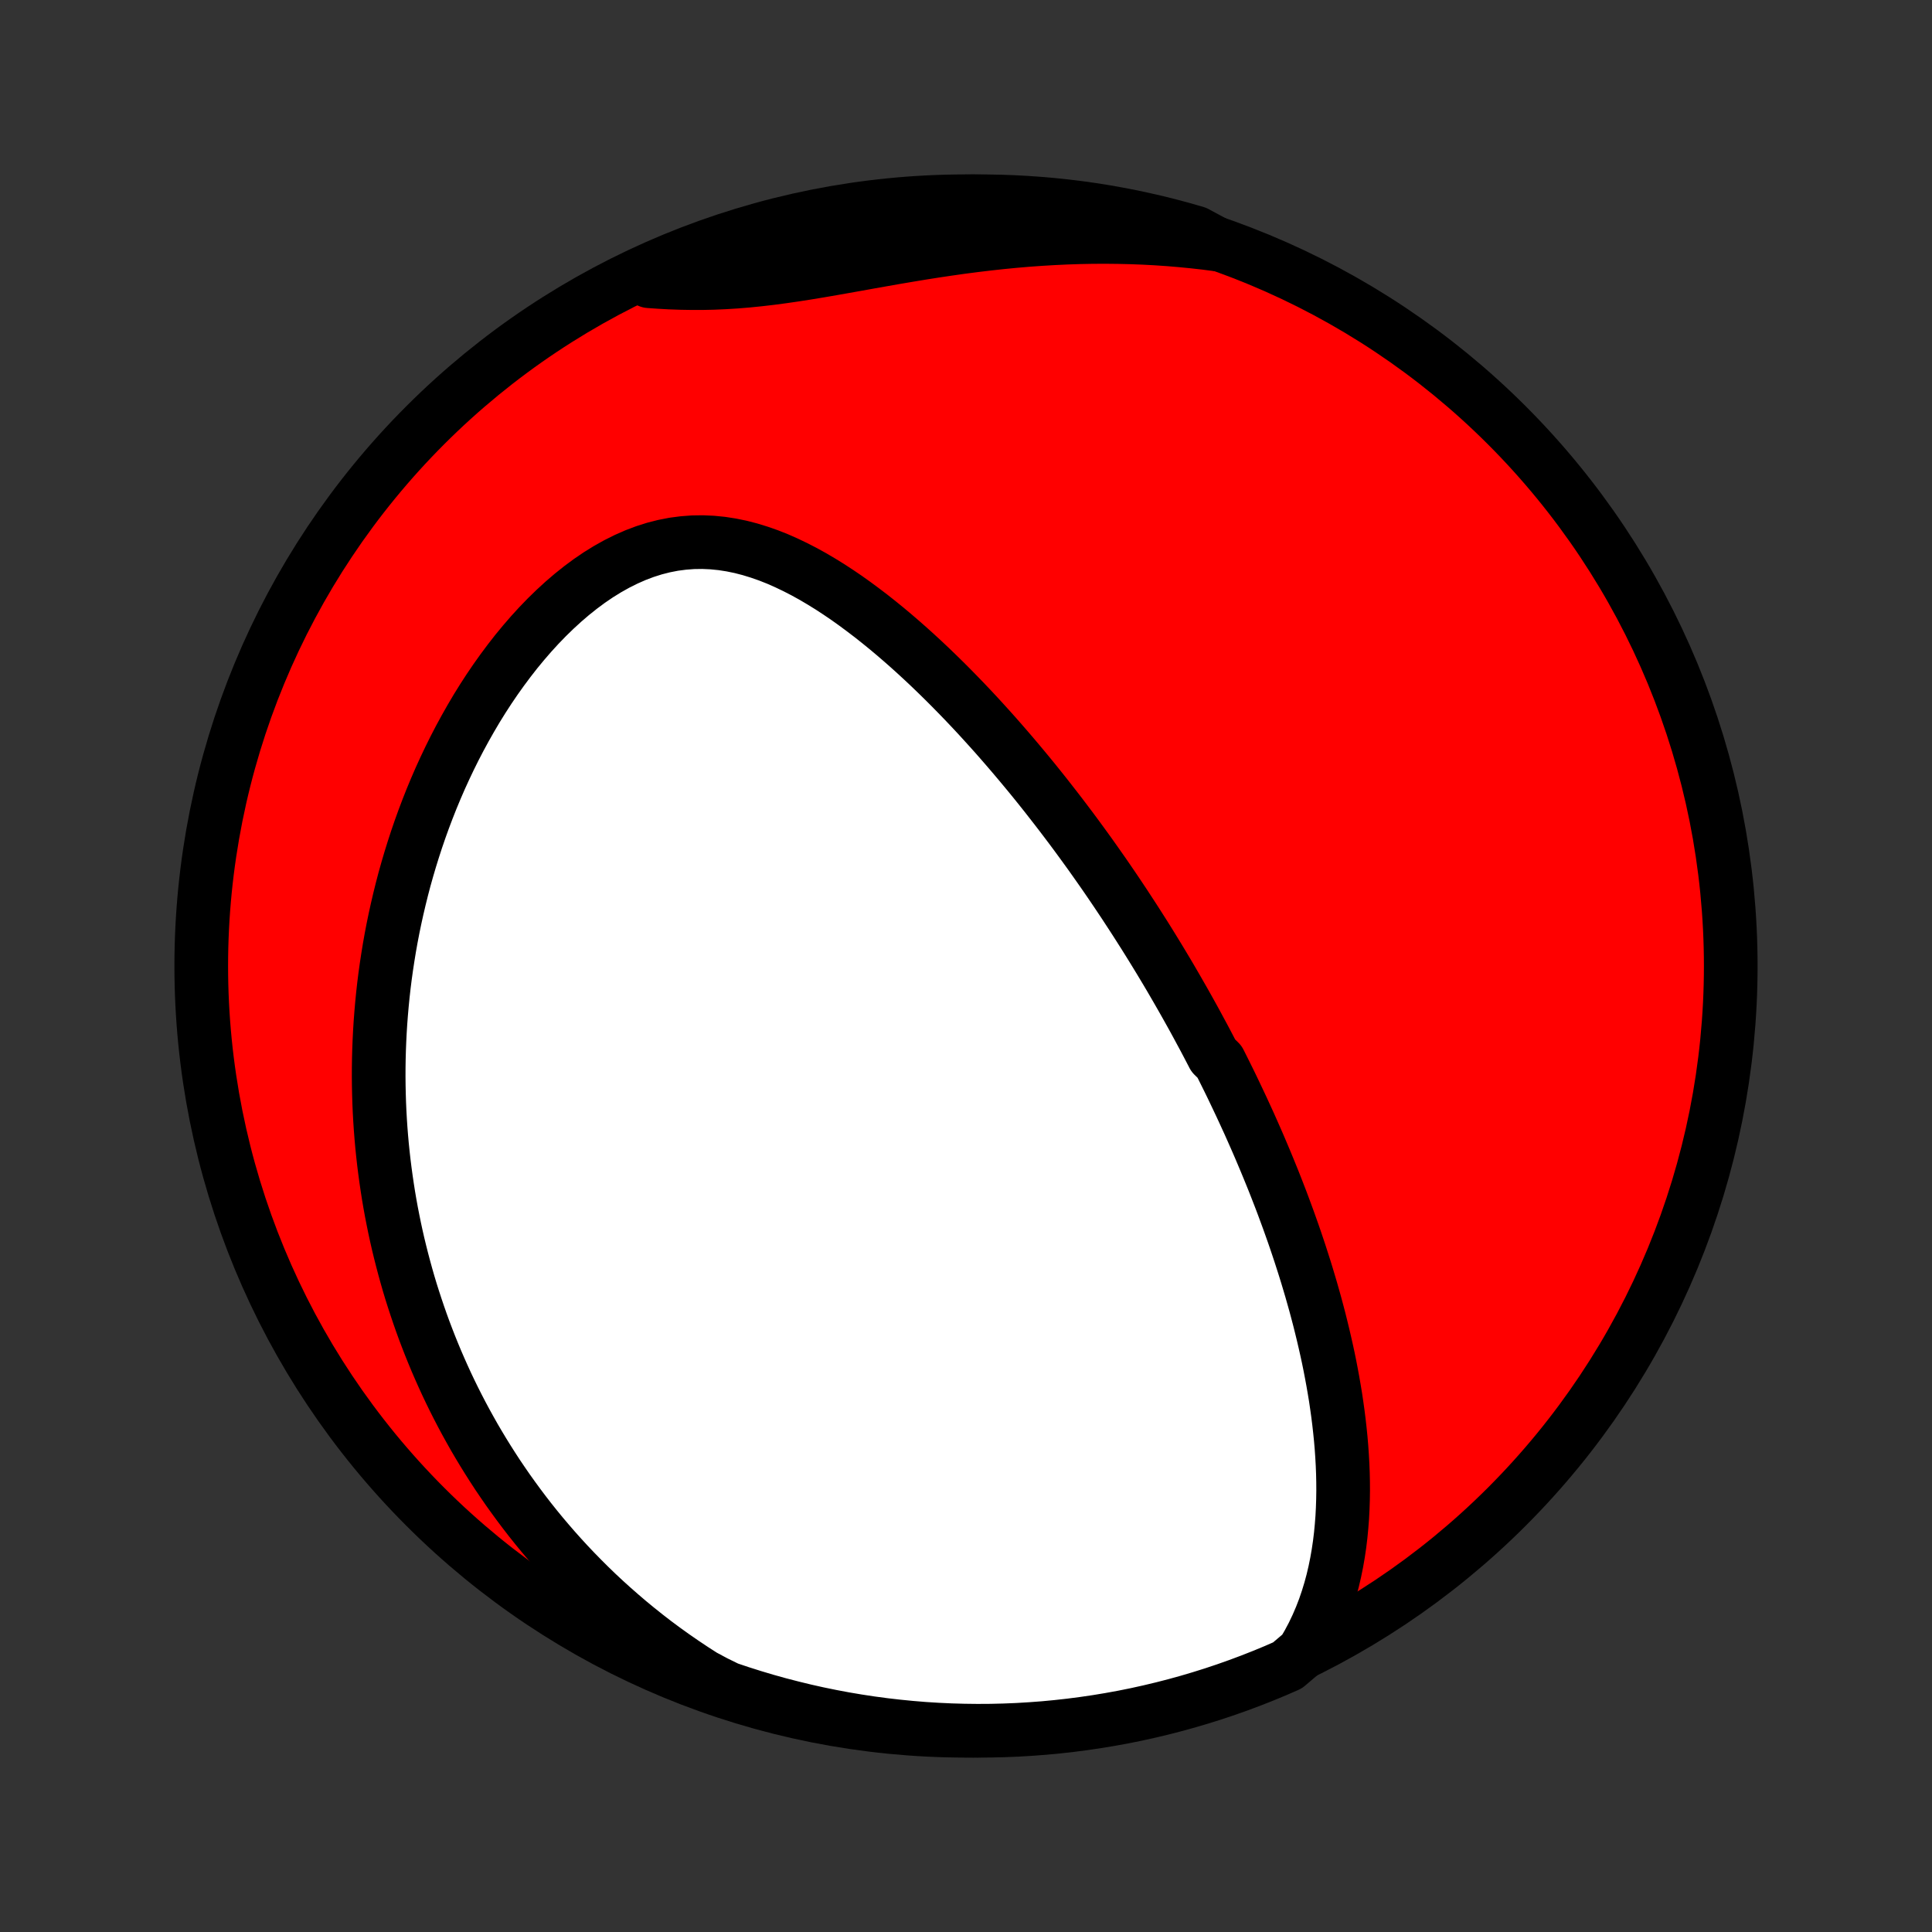 <?xml version="1.0" encoding="utf-8" standalone="no"?>
<!DOCTYPE svg PUBLIC "-//W3C//DTD SVG 1.1//EN"
  "http://www.w3.org/Graphics/SVG/1.1/DTD/svg11.dtd">
<!-- Created with matplotlib (http://matplotlib.org/) -->
<svg height="72pt" version="1.1" viewBox="0 0 72 72" width="72pt" xmlns="http://www.w3.org/2000/svg" xmlns:xlink="http://www.w3.org/1999/xlink">
 <rect x="0" y="0" width="72" height="72" fill="#333333" stroke="none"/>
 <defs>
  <style type="text/css">
*{stroke-linecap:butt;stroke-linejoin:round;}
  </style>
 </defs>
 <g id="figure_1">
  <g id="patch_1">
   <path d="
M0 72
L72 72
L72 0
L0 0
z
" style="fill:none;"/>
  </g>
  <g id="axes_1">
   <g id="PatchCollection_1">
    <defs>
     <path d="
M36 -7.5
C43.558 -7.5 50.808 -10.503 56.153 -15.848
C61.497 -21.192 64.5 -28.442 64.5 -36
C64.5 -43.558 61.497 -50.808 56.153 -56.153
C50.808 -61.497 43.558 -64.5 36 -64.5
C28.442 -64.5 21.192 -61.497 15.848 -56.153
C10.503 -50.808 7.5 -43.558 7.5 -36
C7.5 -28.442 10.503 -21.192 15.848 -15.848
C21.192 -10.503 28.442 -7.5 36 -7.5
z
" id="C0_0_a811fe30f3"/>
     <path d="
M48.562 -10.429
L48.753 -10.754
L48.927 -11.082
L49.085 -11.413
L49.228 -11.746
L49.357 -12.081
L49.472 -12.418
L49.575 -12.756
L49.666 -13.094
L49.745 -13.432
L49.814 -13.771
L49.873 -14.109
L49.923 -14.446
L49.964 -14.783
L49.996 -15.118
L50.022 -15.452
L50.039 -15.785
L50.05 -16.116
L50.055 -16.445
L50.053 -16.773
L50.046 -17.098
L50.033 -17.422
L50.015 -17.743
L49.993 -18.062
L49.966 -18.379
L49.934 -18.694
L49.899 -19.006
L49.86 -19.316
L49.817 -19.623
L49.772 -19.928
L49.722 -20.23
L49.67 -20.53
L49.615 -20.827
L49.558 -21.122
L49.498 -21.415
L49.435 -21.705
L49.37 -21.992
L49.303 -22.278
L49.234 -22.561
L49.164 -22.841
L49.091 -23.119
L49.017 -23.395
L48.94 -23.669
L48.863 -23.94
L48.783 -24.21
L48.703 -24.477
L48.621 -24.742
L48.537 -25.005
L48.453 -25.266
L48.367 -25.525
L48.28 -25.783
L48.192 -26.038
L48.102 -26.292
L48.012 -26.544
L47.92 -26.794
L47.828 -27.043
L47.735 -27.29
L47.64 -27.535
L47.545 -27.779
L47.449 -28.022
L47.351 -28.263
L47.253 -28.503
L47.154 -28.742
L47.054 -28.979
L46.954 -29.215
L46.852 -29.451
L46.749 -29.685
L46.646 -29.918
L46.542 -30.151
L46.436 -30.382
L46.33 -30.613
L46.223 -30.842
L46.115 -31.071
L46.006 -31.3
L45.897 -31.528
L45.786 -31.755
L45.674 -31.981
L45.561 -32.208
L45.448 -32.433
L45.217 -32.659
L45.1 -32.884
L44.983 -33.108
L44.864 -33.333
L44.743 -33.557
L44.622 -33.782
L44.5 -34.006
L44.376 -34.23
L44.251 -34.454
L44.125 -34.678
L43.997 -34.902
L43.868 -35.127
L43.738 -35.351
L43.607 -35.576
L43.474 -35.801
L43.339 -36.026
L43.203 -36.252
L43.065 -36.478
L42.926 -36.705
L42.785 -36.932
L42.643 -37.159
L42.498 -37.387
L42.352 -37.616
L42.204 -37.845
L42.054 -38.075
L41.903 -38.306
L41.749 -38.537
L41.593 -38.77
L41.436 -39.002
L41.276 -39.236
L41.114 -39.471
L40.949 -39.706
L40.783 -39.942
L40.614 -40.18
L40.442 -40.418
L40.268 -40.657
L40.092 -40.897
L39.913 -41.138
L39.731 -41.379
L39.547 -41.622
L39.359 -41.866
L39.169 -42.11
L38.977 -42.356
L38.781 -42.602
L38.582 -42.85
L38.38 -43.098
L38.174 -43.347
L37.966 -43.596
L37.754 -43.847
L37.539 -44.098
L37.321 -44.349
L37.099 -44.602
L36.873 -44.854
L36.644 -45.107
L36.412 -45.36
L36.175 -45.613
L35.935 -45.866
L35.691 -46.118
L35.443 -46.371
L35.192 -46.622
L34.936 -46.873
L34.677 -47.123
L34.413 -47.372
L34.145 -47.619
L33.874 -47.864
L33.598 -48.107
L33.319 -48.347
L33.035 -48.585
L32.747 -48.819
L32.455 -49.05
L32.158 -49.276
L31.858 -49.498
L31.554 -49.715
L31.245 -49.925
L30.933 -50.129
L30.616 -50.325
L30.296 -50.514
L29.972 -50.693
L29.644 -50.862
L29.312 -51.021
L28.977 -51.169
L28.638 -51.303
L28.295 -51.423
L27.95 -51.529
L27.602 -51.619
L27.251 -51.691
L26.897 -51.746
L26.542 -51.781
L26.185 -51.797
L25.826 -51.792
L25.467 -51.765
L25.108 -51.718
L24.749 -51.648
L24.391 -51.557
L24.035 -51.444
L23.681 -51.31
L23.329 -51.155
L22.981 -50.981
L22.637 -50.788
L22.298 -50.578
L21.963 -50.35
L21.634 -50.106
L21.311 -49.848
L20.994 -49.576
L20.684 -49.292
L20.38 -48.996
L20.084 -48.69
L19.795 -48.374
L19.514 -48.049
L19.24 -47.717
L18.975 -47.377
L18.717 -47.031
L18.467 -46.68
L18.225 -46.324
L17.991 -45.963
L17.765 -45.599
L17.548 -45.231
L17.338 -44.861
L17.136 -44.489
L16.941 -44.114
L16.755 -43.739
L16.576 -43.362
L16.404 -42.985
L16.24 -42.607
L16.083 -42.229
L15.934 -41.852
L15.791 -41.474
L15.655 -41.097
L15.526 -40.721
L15.404 -40.346
L15.288 -39.973
L15.178 -39.6
L15.074 -39.229
L14.977 -38.859
L14.886 -38.492
L14.8 -38.125
L14.72 -37.761
L14.645 -37.398
L14.576 -37.038
L14.512 -36.679
L14.454 -36.323
L14.4 -35.968
L14.351 -35.616
L14.307 -35.265
L14.268 -34.917
L14.234 -34.571
L14.204 -34.227
L14.178 -33.885
L14.157 -33.545
L14.14 -33.207
L14.127 -32.871
L14.118 -32.538
L14.113 -32.206
L14.112 -31.876
L14.115 -31.548
L14.122 -31.223
L14.132 -30.899
L14.146 -30.577
L14.164 -30.256
L14.185 -29.938
L14.21 -29.621
L14.238 -29.306
L14.27 -28.993
L14.305 -28.681
L14.344 -28.371
L14.386 -28.062
L14.431 -27.755
L14.479 -27.449
L14.531 -27.144
L14.586 -26.841
L14.645 -26.539
L14.706 -26.239
L14.771 -25.939
L14.839 -25.641
L14.911 -25.344
L14.986 -25.048
L15.064 -24.753
L15.145 -24.459
L15.229 -24.166
L15.317 -23.873
L15.409 -23.582
L15.504 -23.292
L15.602 -23.002
L15.703 -22.713
L15.808 -22.424
L15.917 -22.137
L16.029 -21.849
L16.145 -21.563
L16.264 -21.277
L16.388 -20.991
L16.515 -20.706
L16.645 -20.422
L16.78 -20.138
L16.919 -19.854
L17.062 -19.571
L17.209 -19.288
L17.36 -19.006
L17.516 -18.724
L17.675 -18.442
L17.84 -18.161
L18.009 -17.88
L18.183 -17.599
L18.361 -17.319
L18.544 -17.038
L18.733 -16.759
L18.926 -16.479
L19.125 -16.201
L19.329 -15.922
L19.538 -15.644
L19.753 -15.366
L19.974 -15.089
L20.201 -14.812
L20.434 -14.537
L20.673 -14.261
L20.918 -13.987
L21.17 -13.713
L21.429 -13.44
L21.694 -13.169
L21.966 -12.898
L22.245 -12.628
L22.532 -12.36
L22.826 -12.094
L23.128 -11.829
L23.437 -11.565
L23.754 -11.304
L24.08 -11.044
L24.413 -10.787
L24.755 -10.533
L25.106 -10.281
L25.465 -10.033
L25.833 -9.787
L26.21 -9.545
L26.655 -9.307
L27.126 -9.076
L27.6 -8.917
L28.077 -8.766
L28.556 -8.623
L29.037 -8.489
L29.521 -8.364
L30.006 -8.246
L30.493 -8.137
L30.982 -8.037
L31.472 -7.945
L31.964 -7.862
L32.457 -7.787
L32.951 -7.721
L33.446 -7.664
L33.942 -7.615
L34.438 -7.574
L34.935 -7.543
L35.432 -7.52
L35.93 -7.506
L36.427 -7.5
L36.925 -7.503
L37.422 -7.515
L37.918 -7.535
L38.414 -7.565
L38.909 -7.602
L39.404 -7.649
L39.897 -7.704
L40.389 -7.768
L40.88 -7.84
L41.369 -7.921
L41.857 -8.01
L42.343 -8.108
L42.827 -8.215
L43.309 -8.33
L43.788 -8.453
L44.266 -8.585
L44.74 -8.725
L45.212 -8.873
L45.682 -9.03
L46.148 -9.195
L46.611 -9.368
L47.071 -9.549
L47.528 -9.738
L47.981 -9.936
z
" id="C0_1_6d057ab36f"/>
     <path d="
M45.389 -62.885
L44.938 -62.944
L44.483 -62.995
L44.024 -63.04
L43.562 -63.079
L43.096 -63.111
L42.627 -63.136
L42.155 -63.154
L41.68 -63.165
L41.202 -63.17
L40.722 -63.168
L40.239 -63.159
L39.754 -63.143
L39.267 -63.12
L38.778 -63.091
L38.288 -63.056
L37.797 -63.014
L37.305 -62.966
L36.813 -62.912
L36.32 -62.853
L35.828 -62.789
L35.336 -62.719
L34.845 -62.646
L34.356 -62.569
L33.868 -62.488
L33.382 -62.406
L32.899 -62.321
L32.419 -62.236
L31.942 -62.15
L31.469 -62.066
L31 -61.983
L30.535 -61.903
L30.075 -61.827
L29.619 -61.756
L29.169 -61.691
L28.725 -61.632
L28.286 -61.581
L27.852 -61.537
L27.425 -61.502
L27.002 -61.476
L26.585 -61.458
L26.174 -61.449
L25.768 -61.449
L25.367 -61.456
L24.97 -61.47
L24.578 -61.492
L24.191 -61.519
L24.177 -61.552
L24.632 -61.932
L25.09 -62.135
L25.551 -62.329
L26.015 -62.515
L26.483 -62.694
L26.953 -62.864
L27.426 -63.026
L27.902 -63.18
L28.38 -63.325
L28.86 -63.462
L29.343 -63.591
L29.827 -63.712
L30.314 -63.824
L30.802 -63.927
L31.292 -64.022
L31.783 -64.109
L32.276 -64.186
L32.77 -64.256
L33.264 -64.316
L33.76 -64.368
L34.256 -64.412
L34.753 -64.447
L35.25 -64.473
L35.747 -64.49
L36.245 -64.499
L36.742 -64.499
L37.239 -64.49
L37.736 -64.473
L38.232 -64.447
L38.727 -64.412
L39.222 -64.369
L39.716 -64.317
L40.209 -64.257
L40.7 -64.188
L41.19 -64.11
L41.678 -64.023
L42.164 -63.929
L42.649 -63.825
L43.132 -63.714
L43.612 -63.593
L44.09 -63.465
L44.566 -63.328
z
" id="C0_2_47a41c48e9"/>
    </defs>
    <g clip-path="url(#p1bffca34e9)">
     <use style="fill:#ff0000;stroke:#000000;stroke-width:2.0;" x="0.0" xlink:href="#C0_0_a811fe30f3" y="72.0"/>
    </g>
    <g clip-path="url(#p1bffca34e9)">
     <use style="fill:#ffffff;stroke:#000000;stroke-width:2.0;" x="0.0" xlink:href="#C0_1_6d057ab36f" y="72.0"/>
    </g>
    <g clip-path="url(#p1bffca34e9)">
     <use style="fill:#ffffff;stroke:#000000;stroke-width:2.0;" x="0.0" xlink:href="#C0_2_47a41c48e9" y="72.0"/>
    </g>
   </g>
  </g>
 </g>
 <defs>
  <clipPath id="p1bffca34e9">
   <rect height="72.0" width="72.0" x="0.0" y="0.0"/>
  </clipPath>
 </defs>
</svg>
